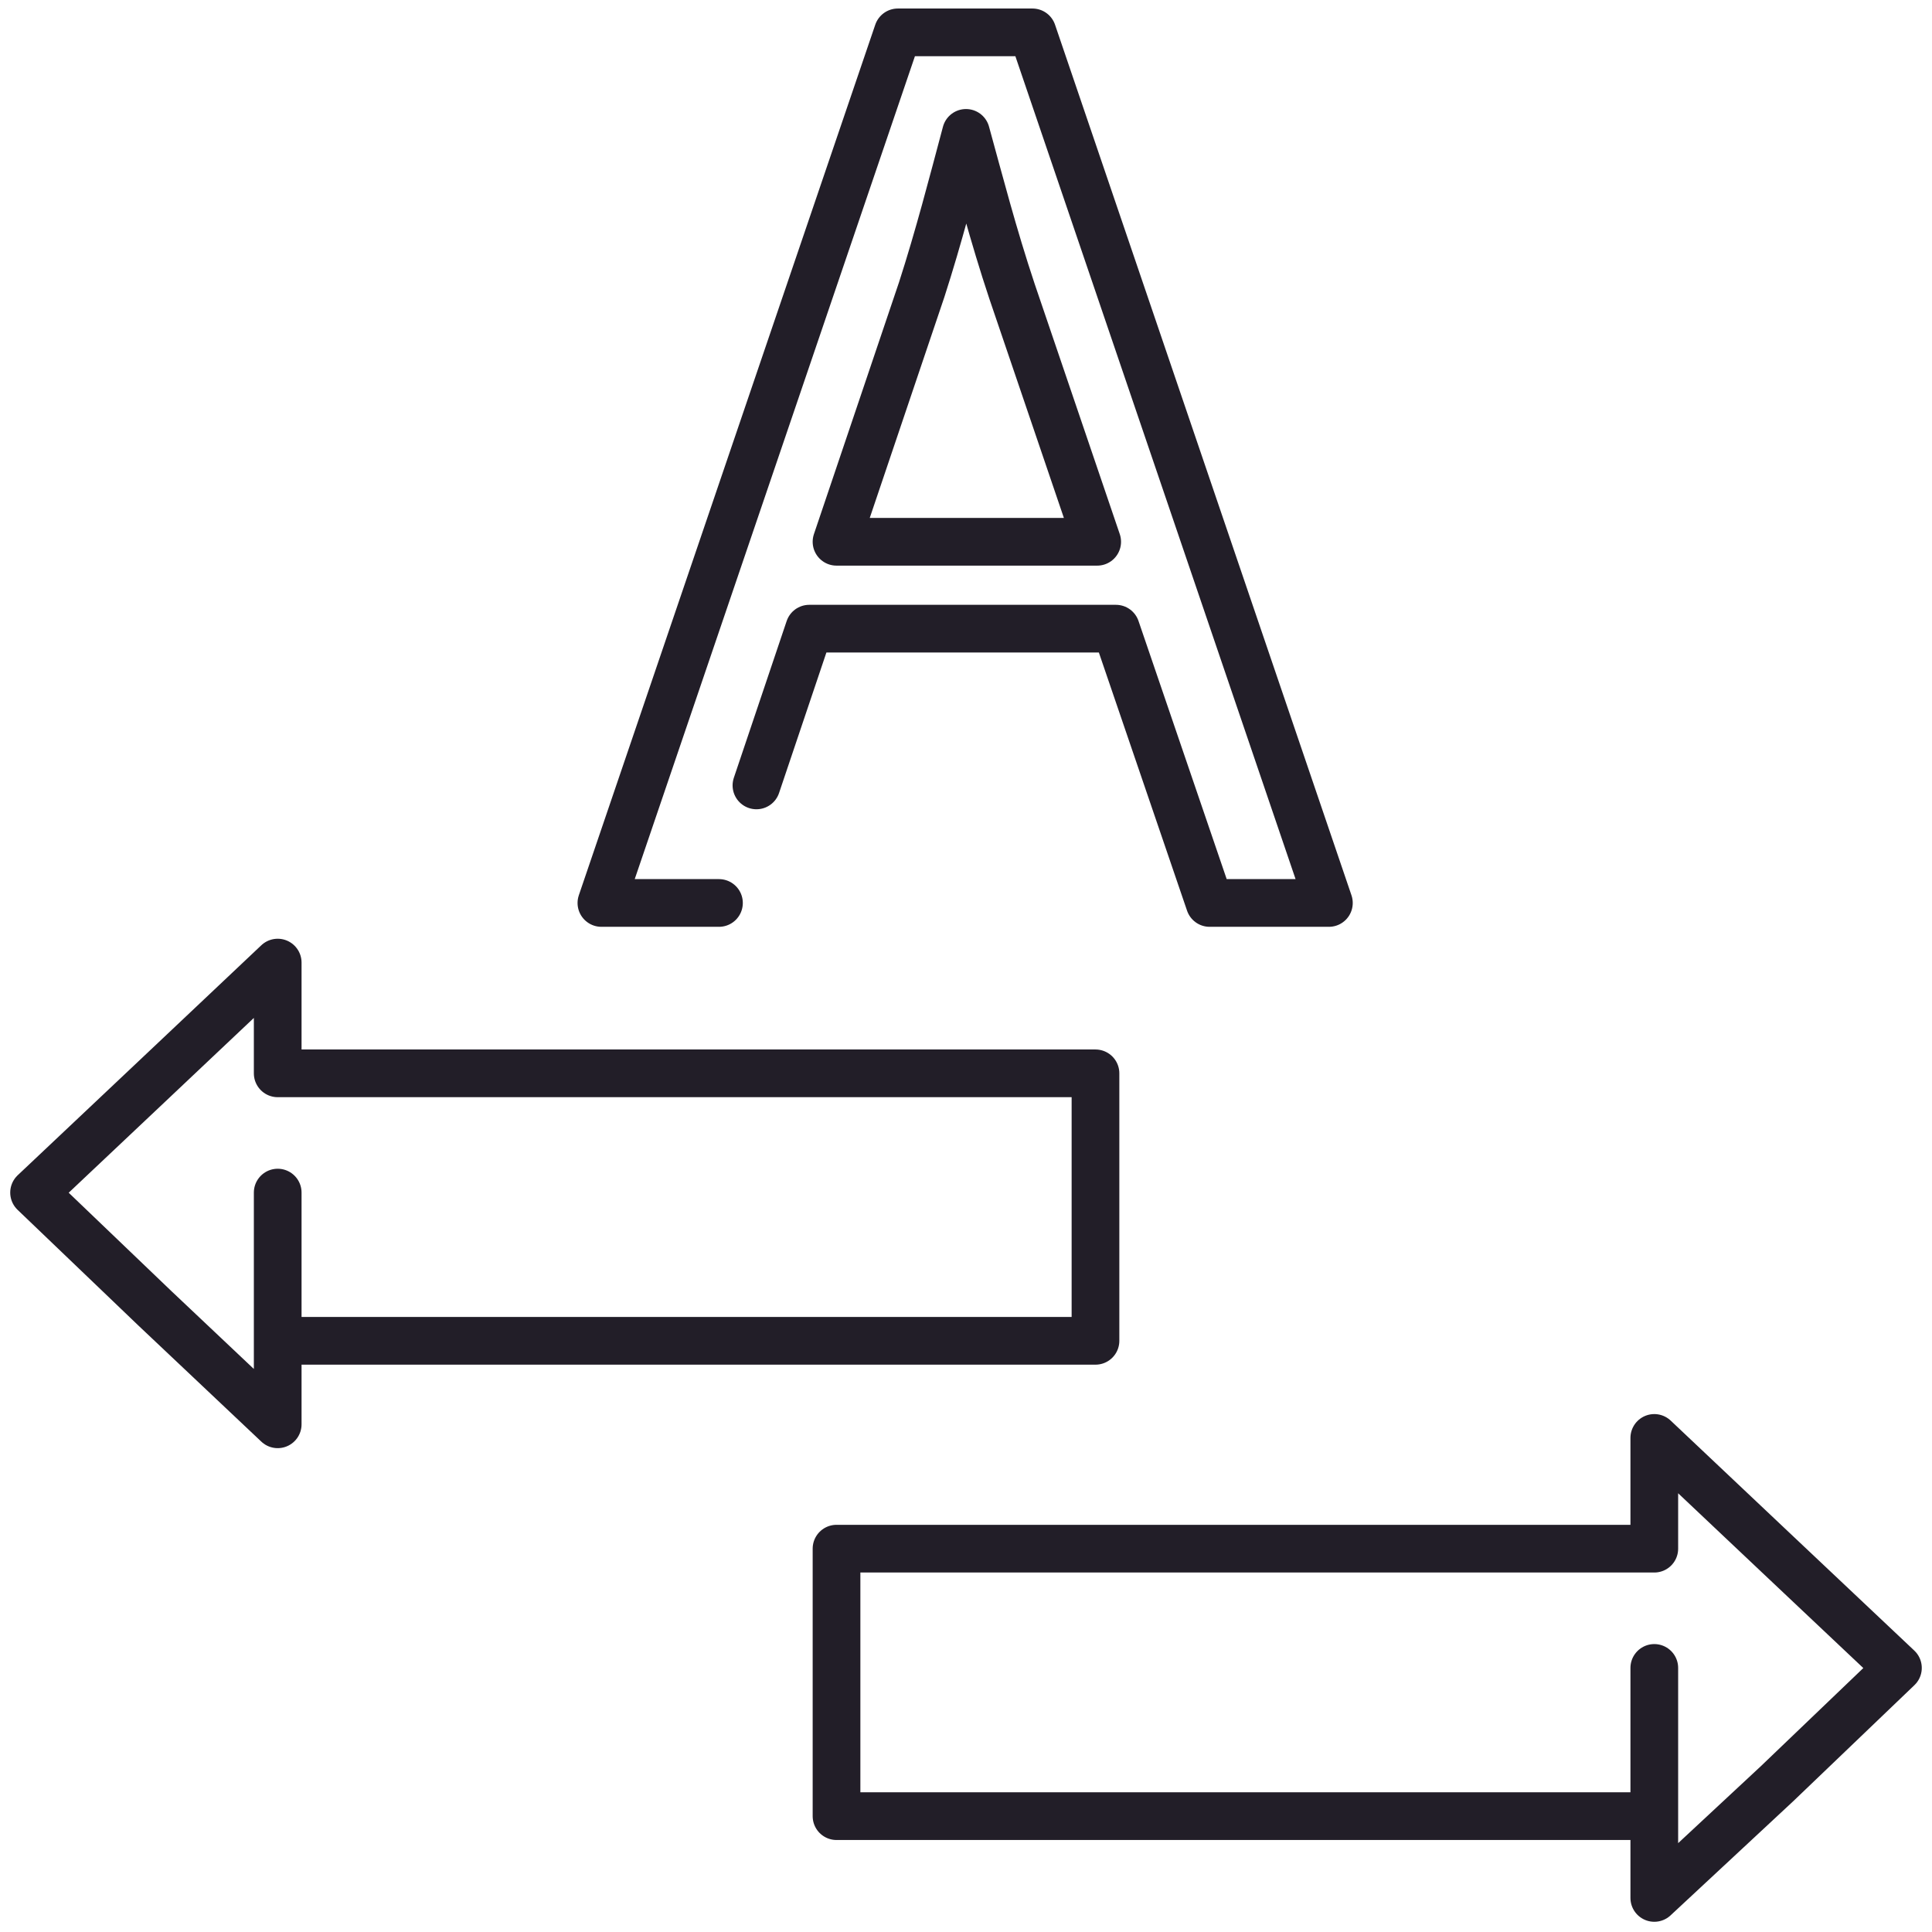 <svg id="Layer_1" data-name="Layer 1" xmlns="http://www.w3.org/2000/svg" viewBox="0 0 11.34 11.34"><defs><style>.cls-1{fill:none;stroke:#221e28;stroke-linecap:round;stroke-linejoin:round;stroke-width:0.28px;}</style></defs><polyline class="cls-1" points="9.71 10.66 4.91 10.66 4.91 9.09 9.07 9.09 9.71 9.09 9.71 8.44 10.43 9.12 11.14 9.79 10.43 10.47 9.71 11.14 9.71 9.79"/><polyline class="cls-1" points="1.63 7.87 6.43 7.87 6.43 6.3 2.26 6.3 1.63 6.3 1.63 5.65 0.91 6.33 0.2 7 0.91 7.68 1.63 8.36 1.63 7"/><path class="cls-1" d="M4.22,5.3H3.53L5.27.19h.79L7.8,5.3H7.1L6.55,3.69H4.75l-.31.92m2-1.43-.5-1.47c-.11-.33-.19-.64-.27-.93h0c-.08.3-.16.61-.26.92l-.5,1.48Z"/></svg>